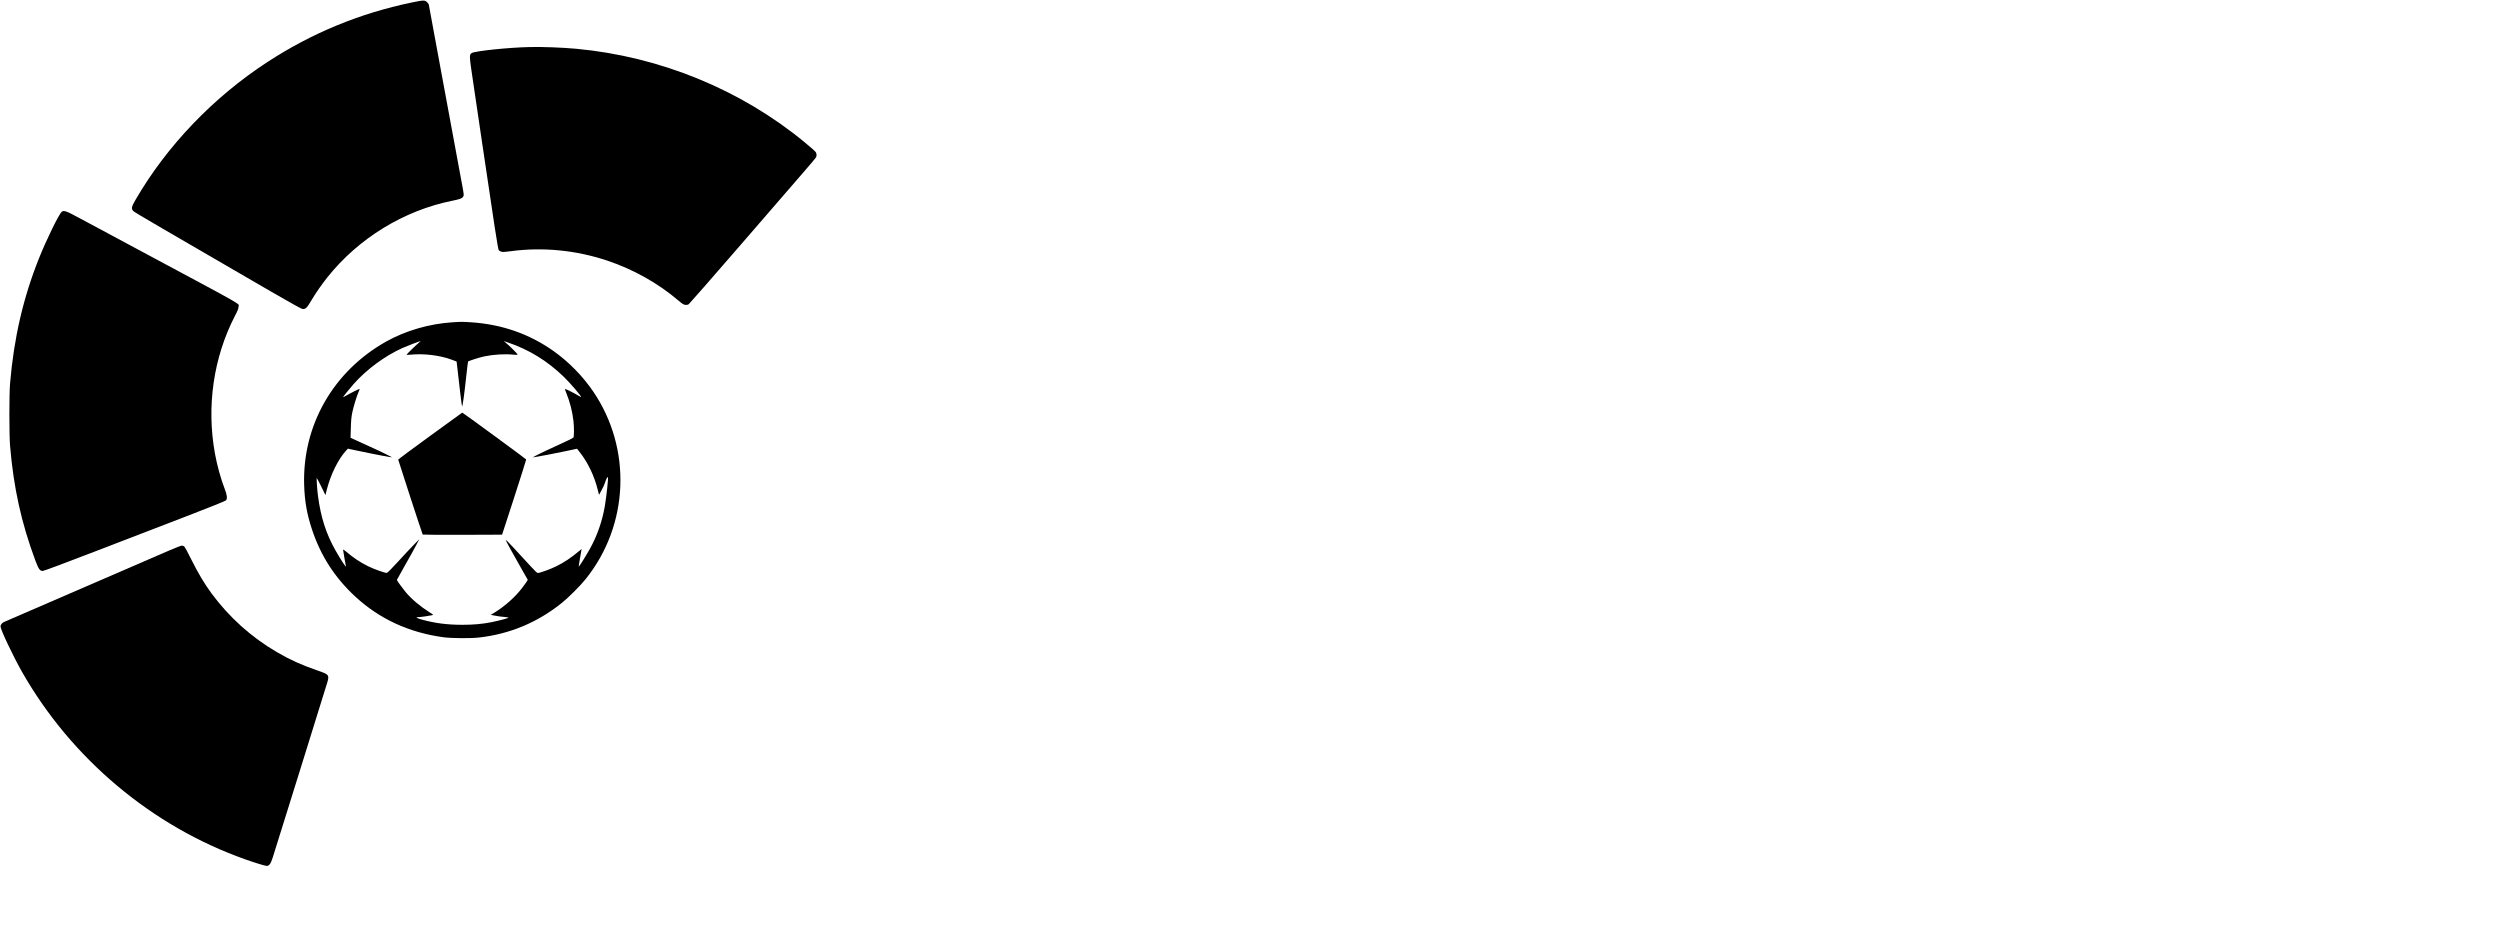 <svg xmlns="http://www.w3.org/2000/svg" width="6568" height="2490.667" version="1.0" viewBox="0 0 4926 1868"><path d="M811 5C708.5 26.3 614.3 65.2 526.5 122.5c-106.1 69.2-197.4 164.5-259 270.4-8.9 15.3-9.4 18.4-4.3 23.4 2.9 2.7 60.2 36.1 271.9 158.8 38 22 59.5 33.9 61.3 33.9 6.3 0 8.3-2.1 18.6-19.5 7.6-12.8 19-29.1 30-43 61.5-77.1 150.8-131.8 246.4-151 15.3-3.1 18.9-4.4 21.2-8 1.6-2.5 1.6-3.2-1-17.8-6-33.4-20.8-113.3-43.1-232.8C855.6 67.8 845 10.5 845 9.6c0-1-1.5-3.3-3.4-5.2C837.2 0 834.8 0 811 5M1043.5 92.7c-41.8.9-107.8 7.8-114.2 11.9-4.8 3.1-4.7 5.6 2.2 51.8 3.5 23.7 12.1 81.6 19 128.6 23.3 158.3 30.6 205.4 32.1 207.7.8 1.3 2.7 2.5 4.2 2.9 1.5.3 3.2.7 3.9.9s7.7-.5 15.5-1.5c63-8.5 128.6-2.1 190.3 18.5 51.4 17.2 100 44.4 140.4 78.8 7.7 6.6 10 8 13.5 8.4 2.8.3 4.9-.1 6.8-1.4 1.4-1 46.6-52.7 100.4-114.8 53.8-62.2 109.4-126.4 123.5-142.7 14.2-16.3 26.2-30.5 26.8-31.7 1.4-2.6 1.3-7.1-.2-9.7-1.5-2.5-6.6-7.1-22.2-20-125.6-103.7-284.9-169-450.1-184.3-26.7-2.5-66.7-4-91.9-3.4M121.8 417.2c-5.6 4.4-29.7 53.7-44.9 91.6C45.8 586.5 27.3 666.2 19.8 756c-1.8 20.9-1.7 101.2 0 122 7 83 22.1 151.6 49.7 226 6.4 17.2 9 21 14.8 21 2 0 47.3-16.9 111.3-41.6 59.3-22.8 139.4-53.7 177.9-68.5 45.4-17.5 70.6-27.7 71.8-29 3-3.6 2.2-10.4-2.7-23.1-7.6-19.7-14.7-45.3-19-68.8-17-93.1-3-189.8 39.5-271.9 5.4-10.4 6.9-14.2 6.9-17.6 0-7.5 21.8 5-189.5-108.3-61-32.7-116.2-62.3-122.5-65.7-27.1-14.7-32-16.5-36.2-13.3M890.9 635.1c-45 2.9-91.5 16.4-129.3 37.5C656.9 731 595.7 837.8 599.3 955.5c1 32.6 5.5 57.9 15.7 88.5 17.1 51.4 44.9 94.4 84.9 131.4 47.7 44.1 105.9 71 173.6 80.2 15.9 2.2 54.6 2.5 71 .5 60.4-7 114.3-29.5 162-67.7 14.1-11.3 36.6-33.8 47.9-47.9 85.1-106.4 91-256.5 14.5-369-20.5-30.1-47.9-58.2-77.5-79.3-48.1-34.2-102.8-53.3-163.9-57.2-17.4-1.1-18.2-1.1-36.6.1M826 674.7c-4.2 3.2-25 23.4-25 24.3 0 .3 3.3.3 7.3-.1 26.5-2.7 58.3 1.1 81.7 9.8 5.2 1.9 9.6 3.6 9.7 3.7.2.1 1.2 9 2.3 19.7 2.6 24.6 7.9 68.2 8.4 68.6 1.1 1.1 4.6-24.4 8.5-61 1.6-14.7 3.1-27 3.4-27.3 1.4-1.5 23.4-8.4 32.2-10.2 18.6-3.9 40.6-5.1 58.3-3.3 4.5.4 7.2.3 7.2-.3 0-1.2-16.5-17.6-23-22.9l-4.5-3.7 8.5 2.9c41 13.8 77.3 36.1 109.3 67 13.5 13.1 34.7 37.7 34.7 40.4 0 .3-2.8-1.1-6.3-3.3-8.6-5.2-24.8-13.2-25.4-12.6-.3.3.8 3.8 2.5 7.8 6.9 16.9 12.2 37.2 14.1 55 1.5 13.5 1.4 31-.1 33.1-.7.9-14.6 7.7-30.8 15-16.2 7.4-34 15.7-39.5 18.6l-10 5.2 5-.6c6.7-.9 36.2-6.5 61.8-11.9l20.7-4.4 4.9 6.2c16.4 20.6 29.3 47.6 36.1 75.4l2.3 9.3 2.4-4.3c4.8-8.3 7.6-14.4 9.9-21.2 2.3-6.7 3.9-9.6 5.3-9.6 1.2 0-2.9 37.9-6 56.5-5 29.9-15.3 59.4-29.6 85-7.1 12.8-21.4 35.7-22 35.2-.2-.2.8-6.9 2.2-14.8s2.8-15.7 3-17.2l.5-2.9-3.8 3.1c-16.9 14.1-30.5 23.3-46.7 31.2-11.9 5.8-31.6 12.9-35.8 12.9-1.5 0-6-4.3-15.1-14.3-25-27.5-47.8-51.8-48.3-51.3-.6.5 14.1 27.5 31.6 58l12 21-1.7 2.9c-.9 1.6-5.1 7.4-9.3 13-13.2 17.6-34 36.1-54.6 48.8l-7.3 4.4 8.8 1.7c4.8 1 12.6 2.1 17.5 2.4 4.8.4 8.7 1 8.7 1.4 0 1-21.2 6.6-34.3 9.1-18 3.5-35.4 5-56.7 5-29.5 0-53.3-3-79.7-10.2-11-3.1-13.6-4.9-6.8-4.9 3.9 0 22.6-2.7 27-3.8 2.7-.8 2.6-.9-5.1-5.7-18-11.3-35.4-25.9-47-39.7-6.6-8-17.4-22.9-17.4-24.2 0-.3 7.1-13.1 15.8-28.3 8.7-15.3 18.7-33.2 22.1-39.8l6.3-12-10.4 10.5c-5.7 5.8-19.6 20.6-30.9 33-12.5 13.7-21.3 22.6-22.6 22.8-3.5.5-25.3-7.3-37.5-13.3-16.2-8.2-28.6-16.5-43-28.8-3.2-2.7-5.8-4.3-5.8-3.5 0 1.3 4.5 27.3 5.6 32.7.7 3.5-10.8-14.1-20.3-30.9-18.6-32.7-29.3-65.9-34.8-108-1.7-12.7-3.1-35-2.3-35 .3 0 4.3 7.5 8.8 16.7l8.2 16.8 2.8-11c7.5-29.2 22.1-59.1 37.2-75.8l4.3-4.7 6 1.4c10.3 2.5 70.7 14.5 76 15.1l5 .6-10-5.2c-5.5-2.9-22.1-10.7-37-17.4-14.8-6.7-28.7-13.1-30.9-14.1l-3.9-1.9.6-19.5c.4-15.5 1.1-21.9 3-31 2.7-12.4 8.5-31.2 12.3-39.9 1.4-3 2.2-5.6 2-5.8-.4-.5-19.3 8.9-27.3 13.7-2.9 1.7-5.3 2.9-5.3 2.6 0-.9 12.4-16.3 20.8-25.9 25.9-29.1 61.7-55.5 96.7-71.2 8.9-3.9 33.4-13.3 35.5-13.4.3-.1-1.1 1.1-3 2.6"/><path d="M847.5 858.9c-34.6 25.2-62.9 46.2-62.9 46.7.4 2.5 47.6 147 48.3 147.7.4.4 35.7.6 78.6.5l77.8-.3 23.9-73.5c13.1-40.4 23.7-74 23.6-74.7-.2-.9-125.1-92.4-126-92.3-.2 0-28.6 20.7-63.3 45.9M331 1085.7c-163.8 70.7-321 138.8-323.2 139.9-4.2 2.2-6.8 5.5-6.8 8.7 0 6.2 24.8 58.6 42.4 89.6 97.3 171 256.3 304.5 440.2 369.5 18.9 6.7 38.5 12.7 41.7 12.8 5 .2 8.3-4.3 12.1-16.6 1.9-6.1 26.5-84.9 54.7-175.1s52-166.9 53-170.5c3.9-14.1 3-15.1-19.6-22.9-31.2-10.7-54.4-21.2-80-36.2-50.3-29.4-93.5-68.1-128.3-115.1-14.3-19.4-26.6-39.9-39.8-66.5-7.1-14.5-13.4-25.9-14.6-26.8-1.3-.8-3.4-1.5-4.8-1.4-1.4 0-13.5 4.8-27 10.6"/></svg>